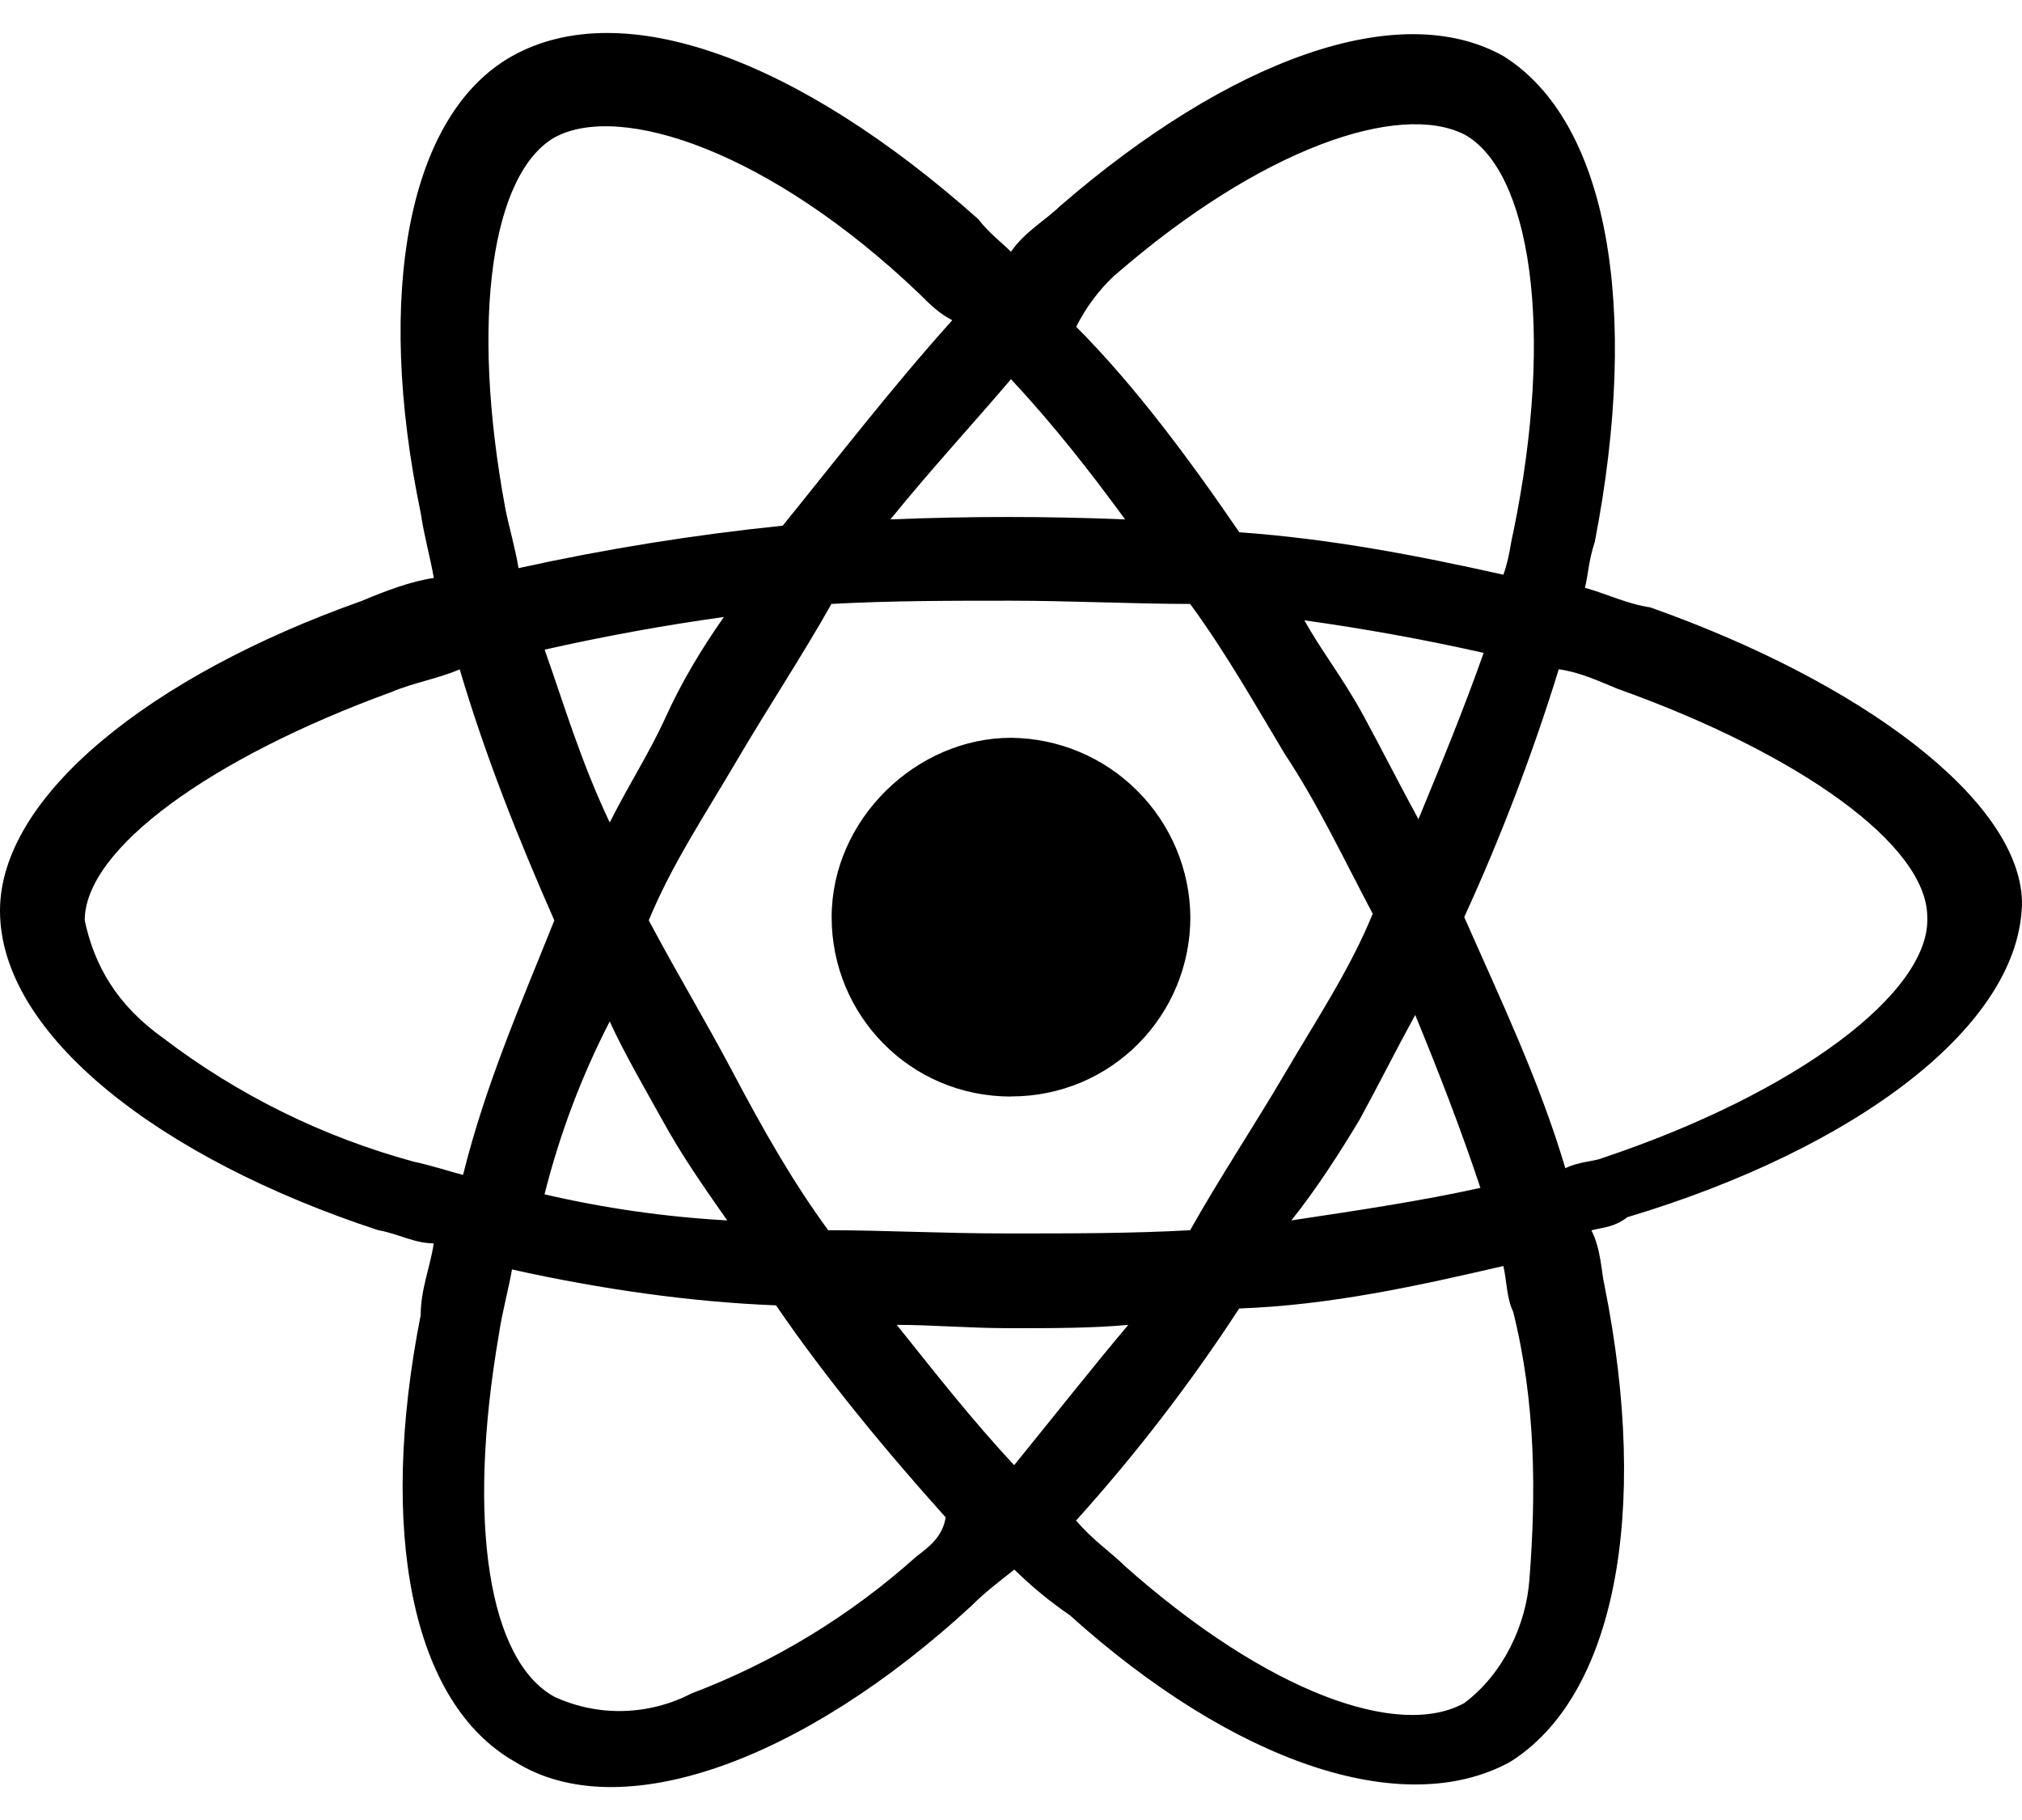 <svg width="20" height="18" viewBox="0 0 20 18" fill="none" xmlns="http://www.w3.org/2000/svg">
<path d="M16.323 6.007C16.097 5.974 15.903 5.877 15.677 5.813C15.71 5.684 15.71 5.555 15.774 5.361C16.226 3.039 15.904 1.201 14.871 0.555C13.839 -0.025 12.161 0.587 10.484 2.039C10.354 2.168 10.129 2.297 10 2.49C9.903 2.394 9.774 2.297 9.677 2.168C7.903 0.588 6.161 -0.058 5.065 0.555C4.032 1.135 3.71 2.91 4.161 5.071C4.194 5.297 4.258 5.523 4.291 5.716C4.065 5.749 3.806 5.846 3.581 5.942C1.484 6.684 0 7.878 0 9.007C0 10.232 1.58 11.458 3.742 12.167C3.935 12.2 4.097 12.297 4.29 12.297C4.258 12.523 4.161 12.748 4.161 13.007C3.741 15.136 4.065 16.845 5.097 17.426C6.129 18.071 7.935 17.426 9.613 15.878C9.742 15.748 9.871 15.652 10.033 15.523C10.202 15.689 10.385 15.84 10.581 15.974C12.194 17.426 13.871 18.007 14.936 17.426C15.968 16.781 16.323 14.974 15.871 12.716C15.839 12.587 15.839 12.362 15.741 12.168C15.871 12.136 15.968 12.136 16.097 12.038C18.355 11.362 20 10.137 20 8.91C19.968 7.91 18.42 6.749 16.323 6.007ZM11.033 2.717C12.483 1.458 13.839 1.007 14.483 1.329C15.129 1.684 15.387 3.232 14.968 5.265C14.936 5.394 14.936 5.49 14.871 5.684C14 5.49 13.161 5.329 12.258 5.264C11.774 4.555 11.226 3.814 10.645 3.232C10.742 3.038 10.873 2.863 11.032 2.716M6.547 11.07C6.741 11.425 6.967 11.748 7.193 12.07C6.584 12.036 5.98 11.95 5.386 11.812C5.535 11.219 5.751 10.645 6.031 10.102C6.161 10.392 6.386 10.78 6.547 11.07ZM5.387 6.425C5.973 6.293 6.565 6.185 7.16 6.102C6.934 6.425 6.74 6.748 6.58 7.102C6.418 7.457 6.225 7.748 6.031 8.135C5.741 7.522 5.581 6.973 5.387 6.425ZM6.417 9.102C6.643 8.554 6.966 8.07 7.288 7.522C7.611 6.973 7.933 6.489 8.224 5.973C8.804 5.941 9.385 5.941 9.998 5.941C10.578 5.941 11.224 5.973 11.772 5.973C12.127 6.457 12.417 6.973 12.708 7.457C13.03 7.941 13.288 8.49 13.578 9.037C13.353 9.587 13.03 10.07 12.708 10.619C12.385 11.167 12.062 11.651 11.772 12.167C11.192 12.199 10.611 12.199 9.966 12.199C9.321 12.199 8.74 12.167 8.192 12.167C7.837 11.683 7.546 11.167 7.256 10.619C6.966 10.07 6.708 9.651 6.417 9.102ZM13.45 11.07C13.643 10.715 13.804 10.393 13.998 10.038C14.224 10.586 14.45 11.167 14.643 11.748C14.063 11.877 13.417 11.973 12.773 12.07C13.03 11.748 13.256 11.393 13.45 11.07ZM14.03 8.102C13.837 7.748 13.675 7.425 13.482 7.07C13.289 6.715 13.062 6.425 12.902 6.135C13.497 6.218 14.089 6.325 14.675 6.457C14.482 7.006 14.256 7.554 14.03 8.102ZM10 3.75C10.42 4.201 10.774 4.653 11.129 5.137C10.355 5.105 9.581 5.105 8.807 5.137C9.226 4.621 9.645 4.169 10 3.75ZM5.484 1.36C6.129 1.006 7.613 1.49 9.097 2.909C9.194 3.006 9.29 3.102 9.419 3.167C8.839 3.812 8.29 4.522 7.742 5.199C6.864 5.289 5.991 5.429 5.129 5.619C5.097 5.425 5.032 5.199 5 5.038C4.645 3.135 4.871 1.715 5.484 1.36ZM4.58 11.62C4.45 11.587 4.257 11.523 4.096 11.49C3.197 11.246 2.353 10.83 1.612 10.265C1.16 9.942 0.934 9.555 0.838 9.103C0.838 8.393 2.096 7.491 3.87 6.845C4.096 6.749 4.322 6.716 4.547 6.62C4.805 7.49 5.128 8.297 5.483 9.103C5.16 9.91 4.805 10.716 4.58 11.62ZM9.064 15.394C8.412 15.979 7.657 16.439 6.838 16.749C6.63 16.857 6.399 16.916 6.164 16.922C5.929 16.928 5.696 16.879 5.483 16.781C4.838 16.426 4.612 15.071 4.934 13.201C4.967 12.974 5.031 12.749 5.064 12.555C5.934 12.749 6.838 12.878 7.676 12.91C8.16 13.62 8.773 14.361 9.354 15.007C9.322 15.2 9.192 15.297 9.064 15.394ZM10.031 14.491C9.611 14.039 9.257 13.587 8.87 13.103C9.225 13.103 9.58 13.136 9.999 13.136C10.418 13.136 10.805 13.136 11.16 13.103C10.806 13.523 10.45 13.975 10.031 14.491ZM15.128 15.618C15.096 16.07 14.87 16.554 14.483 16.844C13.838 17.199 12.547 16.748 11.128 15.49C10.999 15.36 10.806 15.231 10.644 15.038C11.235 14.382 11.775 13.681 12.257 12.941C13.16 12.909 14.031 12.715 14.87 12.521C14.902 12.651 14.902 12.844 14.967 12.973C15.193 13.877 15.193 14.78 15.128 15.618ZM15.838 11.458C15.741 11.49 15.612 11.49 15.483 11.554C15.225 10.683 14.838 9.877 14.483 9.07C14.838 8.296 15.16 7.457 15.418 6.619C15.644 6.651 15.838 6.748 15.999 6.812C17.805 7.457 19.063 8.36 19.063 9.07C19.096 9.812 17.773 10.812 15.838 11.457M10 10.844C11 10.844 11.774 10.038 11.774 9.07C11.77 8.601 11.581 8.152 11.249 7.821C10.918 7.489 10.469 7.301 10 7.297C9.065 7.297 8.226 8.103 8.226 9.071C8.226 10.039 9 10.845 10 10.845" fill="black"/>
</svg>
